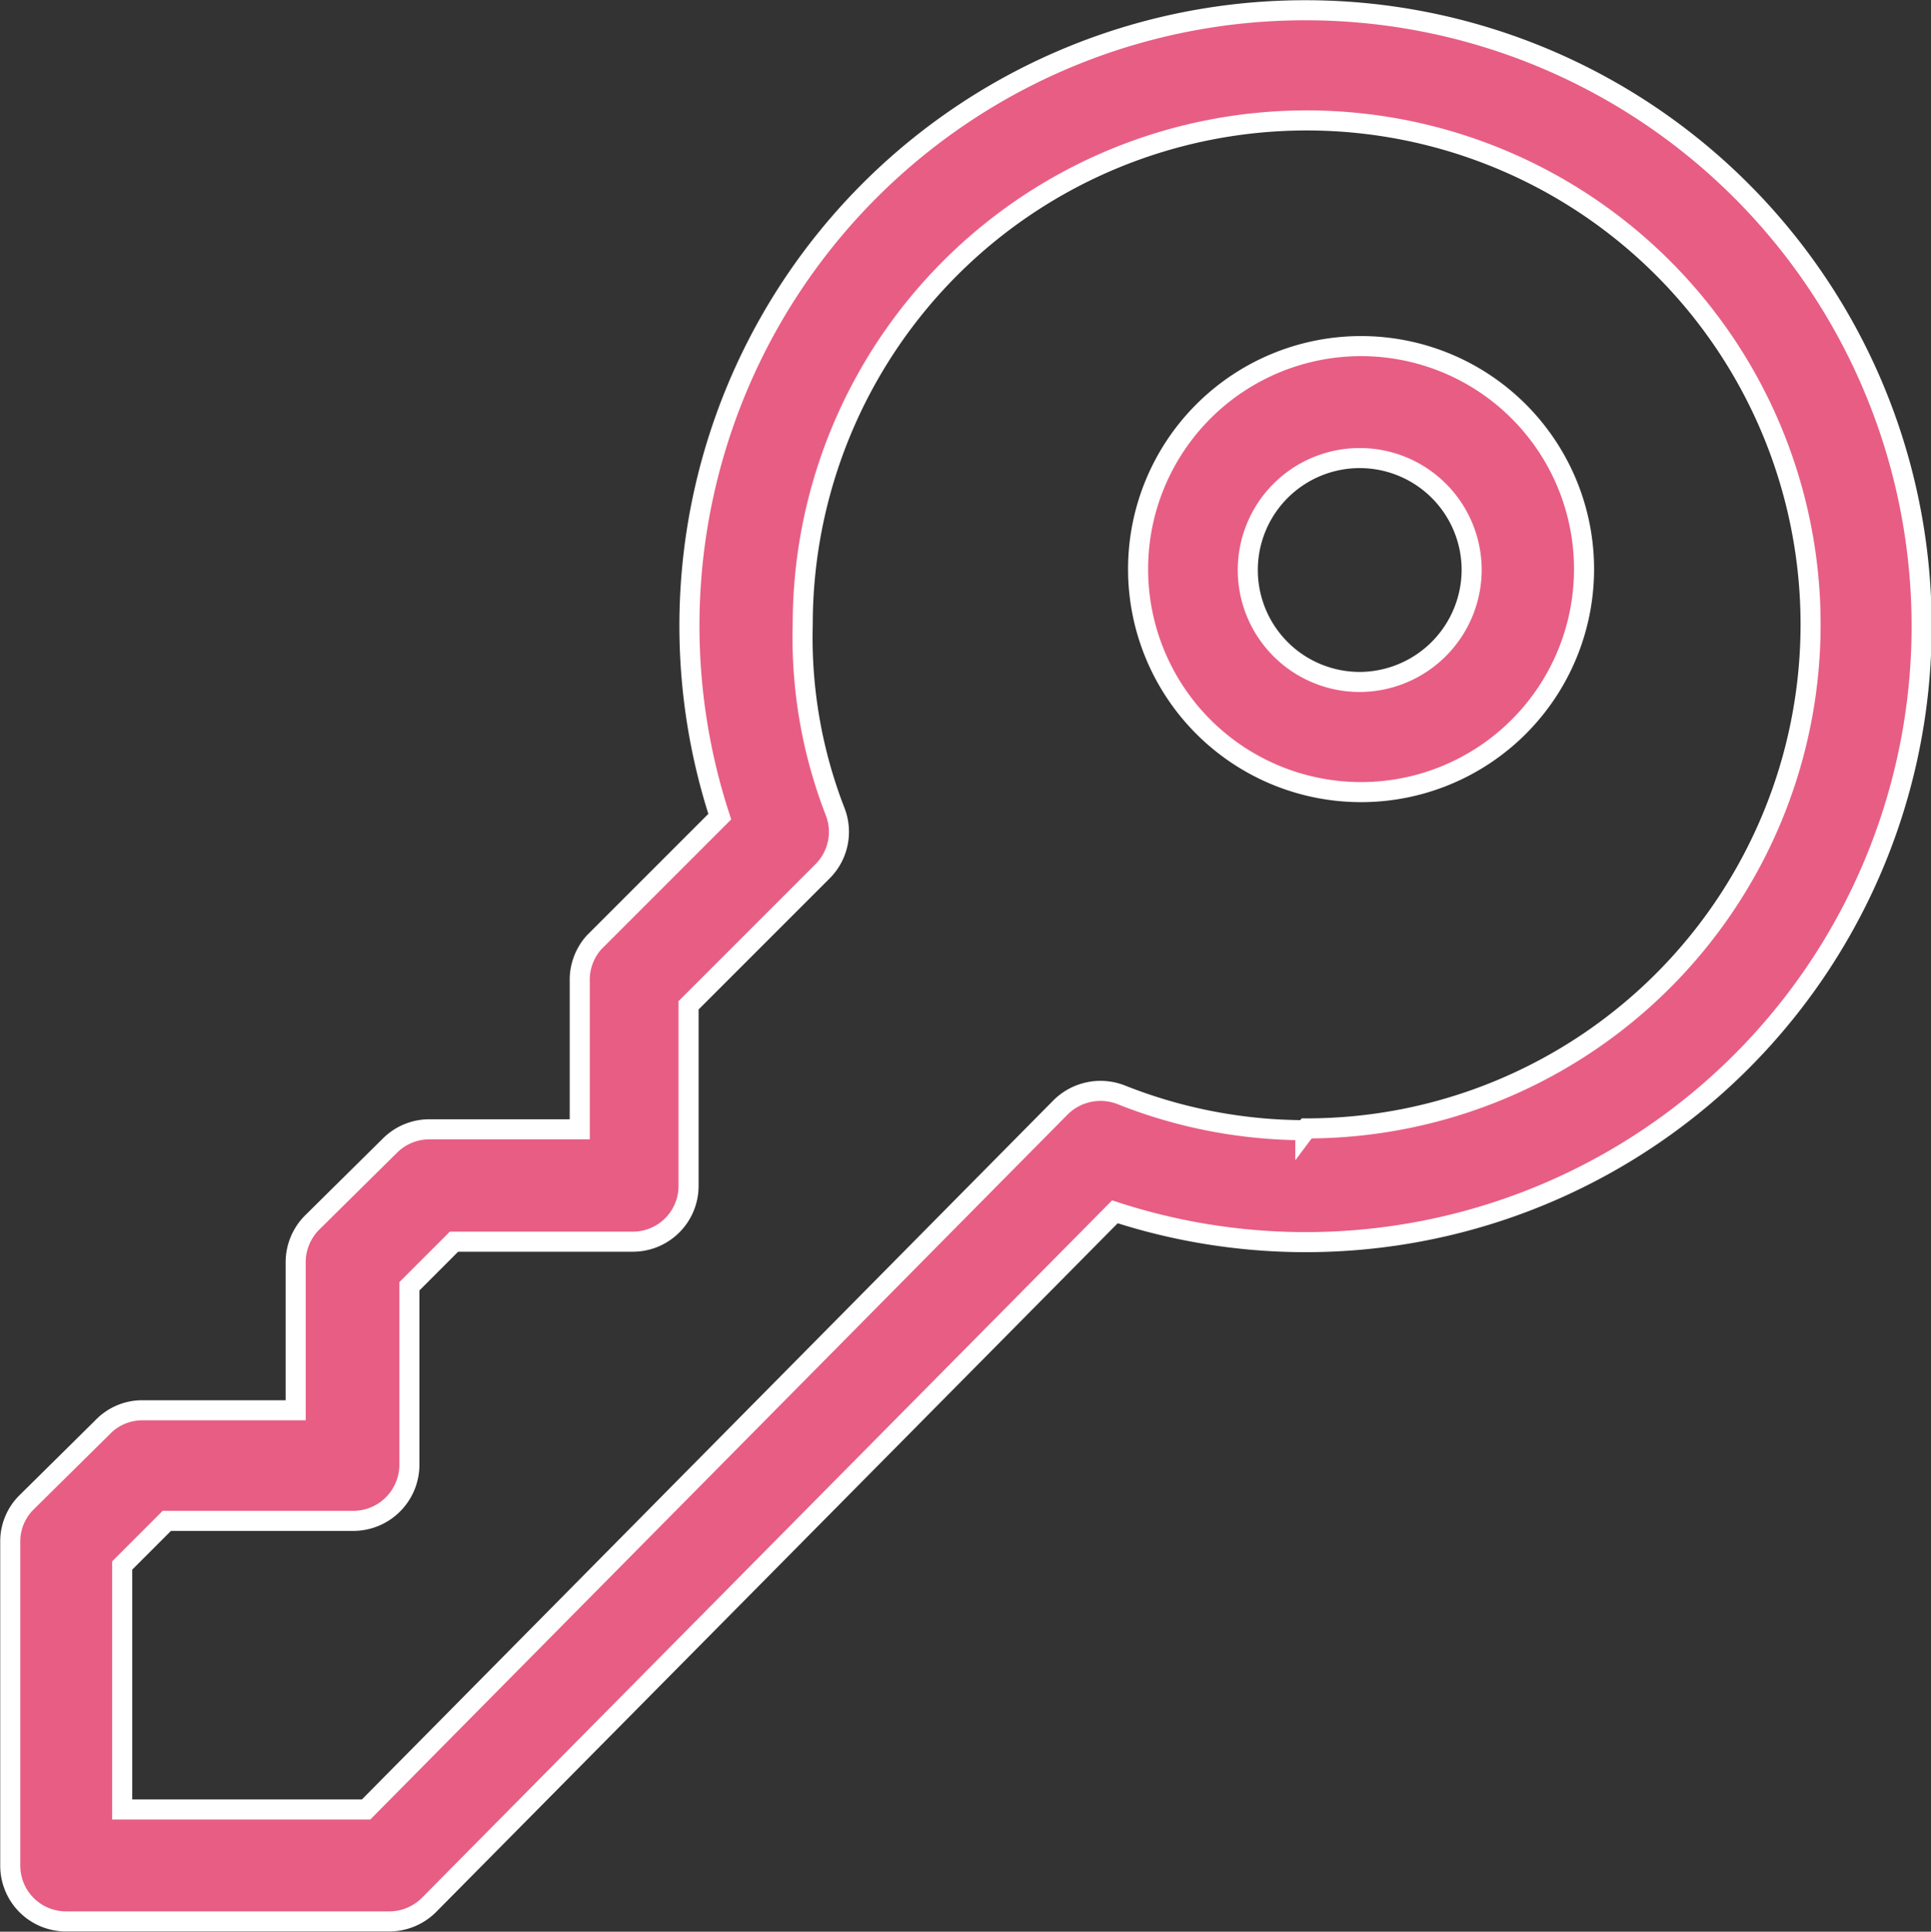 <svg xmlns="http://www.w3.org/2000/svg" viewBox="0 0 43.3 43.31"><rect x="0" y="0" width="43.3" height="43.31" fill="#333333" stroke="none"/><defs><style>.cls-1{fill:#e85d84;stroke:#fff;stroke-width:0.45px;}</style></defs><g id="圖層_2" data-name="圖層 2"><g id="圖層_1-2" data-name="圖層 1"><g id="Group_4067" data-name="Group 4067"><g id="Group_4065" data-name="Group 4065"><path id="Path_9365" data-name="Path 9365" class="cls-1" d="M30.52,7.76a5,5,0,1,0,5,5A5,5,0,0,0,30.52,7.76Zm0,7.53A2.51,2.51,0,1,1,33,12.78,2.52,2.52,0,0,1,30.52,15.29ZM29.27.23A13.8,13.8,0,0,0,16.14,18.31l-2.82,2.82A1.26,1.26,0,0,0,13,22v3.32H9.63a1.25,1.25,0,0,0-.88.36L7,27.41a1.26,1.26,0,0,0-.37.89v3.32H3.19A1.23,1.23,0,0,0,2.3,32L.59,33.69a1.23,1.23,0,0,0-.36.89v7.25a1.25,1.25,0,0,0,1.25,1.25H8.72a1.26,1.26,0,0,0,.9-.37L25,27.17A13.81,13.81,0,1,0,29.27.23Zm0,25.11a11.18,11.18,0,0,1-4.12-.79,1.27,1.27,0,0,0-1.37.28L8.21,40.57H2.74V35.1l1-1H7.92a1.26,1.26,0,0,0,1.26-1.26v-4l1-1h4a1.25,1.25,0,0,0,1.26-1.26V22.54l3-3a1.25,1.25,0,0,0,.28-1.36A10.78,10.78,0,0,1,18,14a11.3,11.3,0,1,1,11.3,11.3Z"/></g></g></g></g></svg>